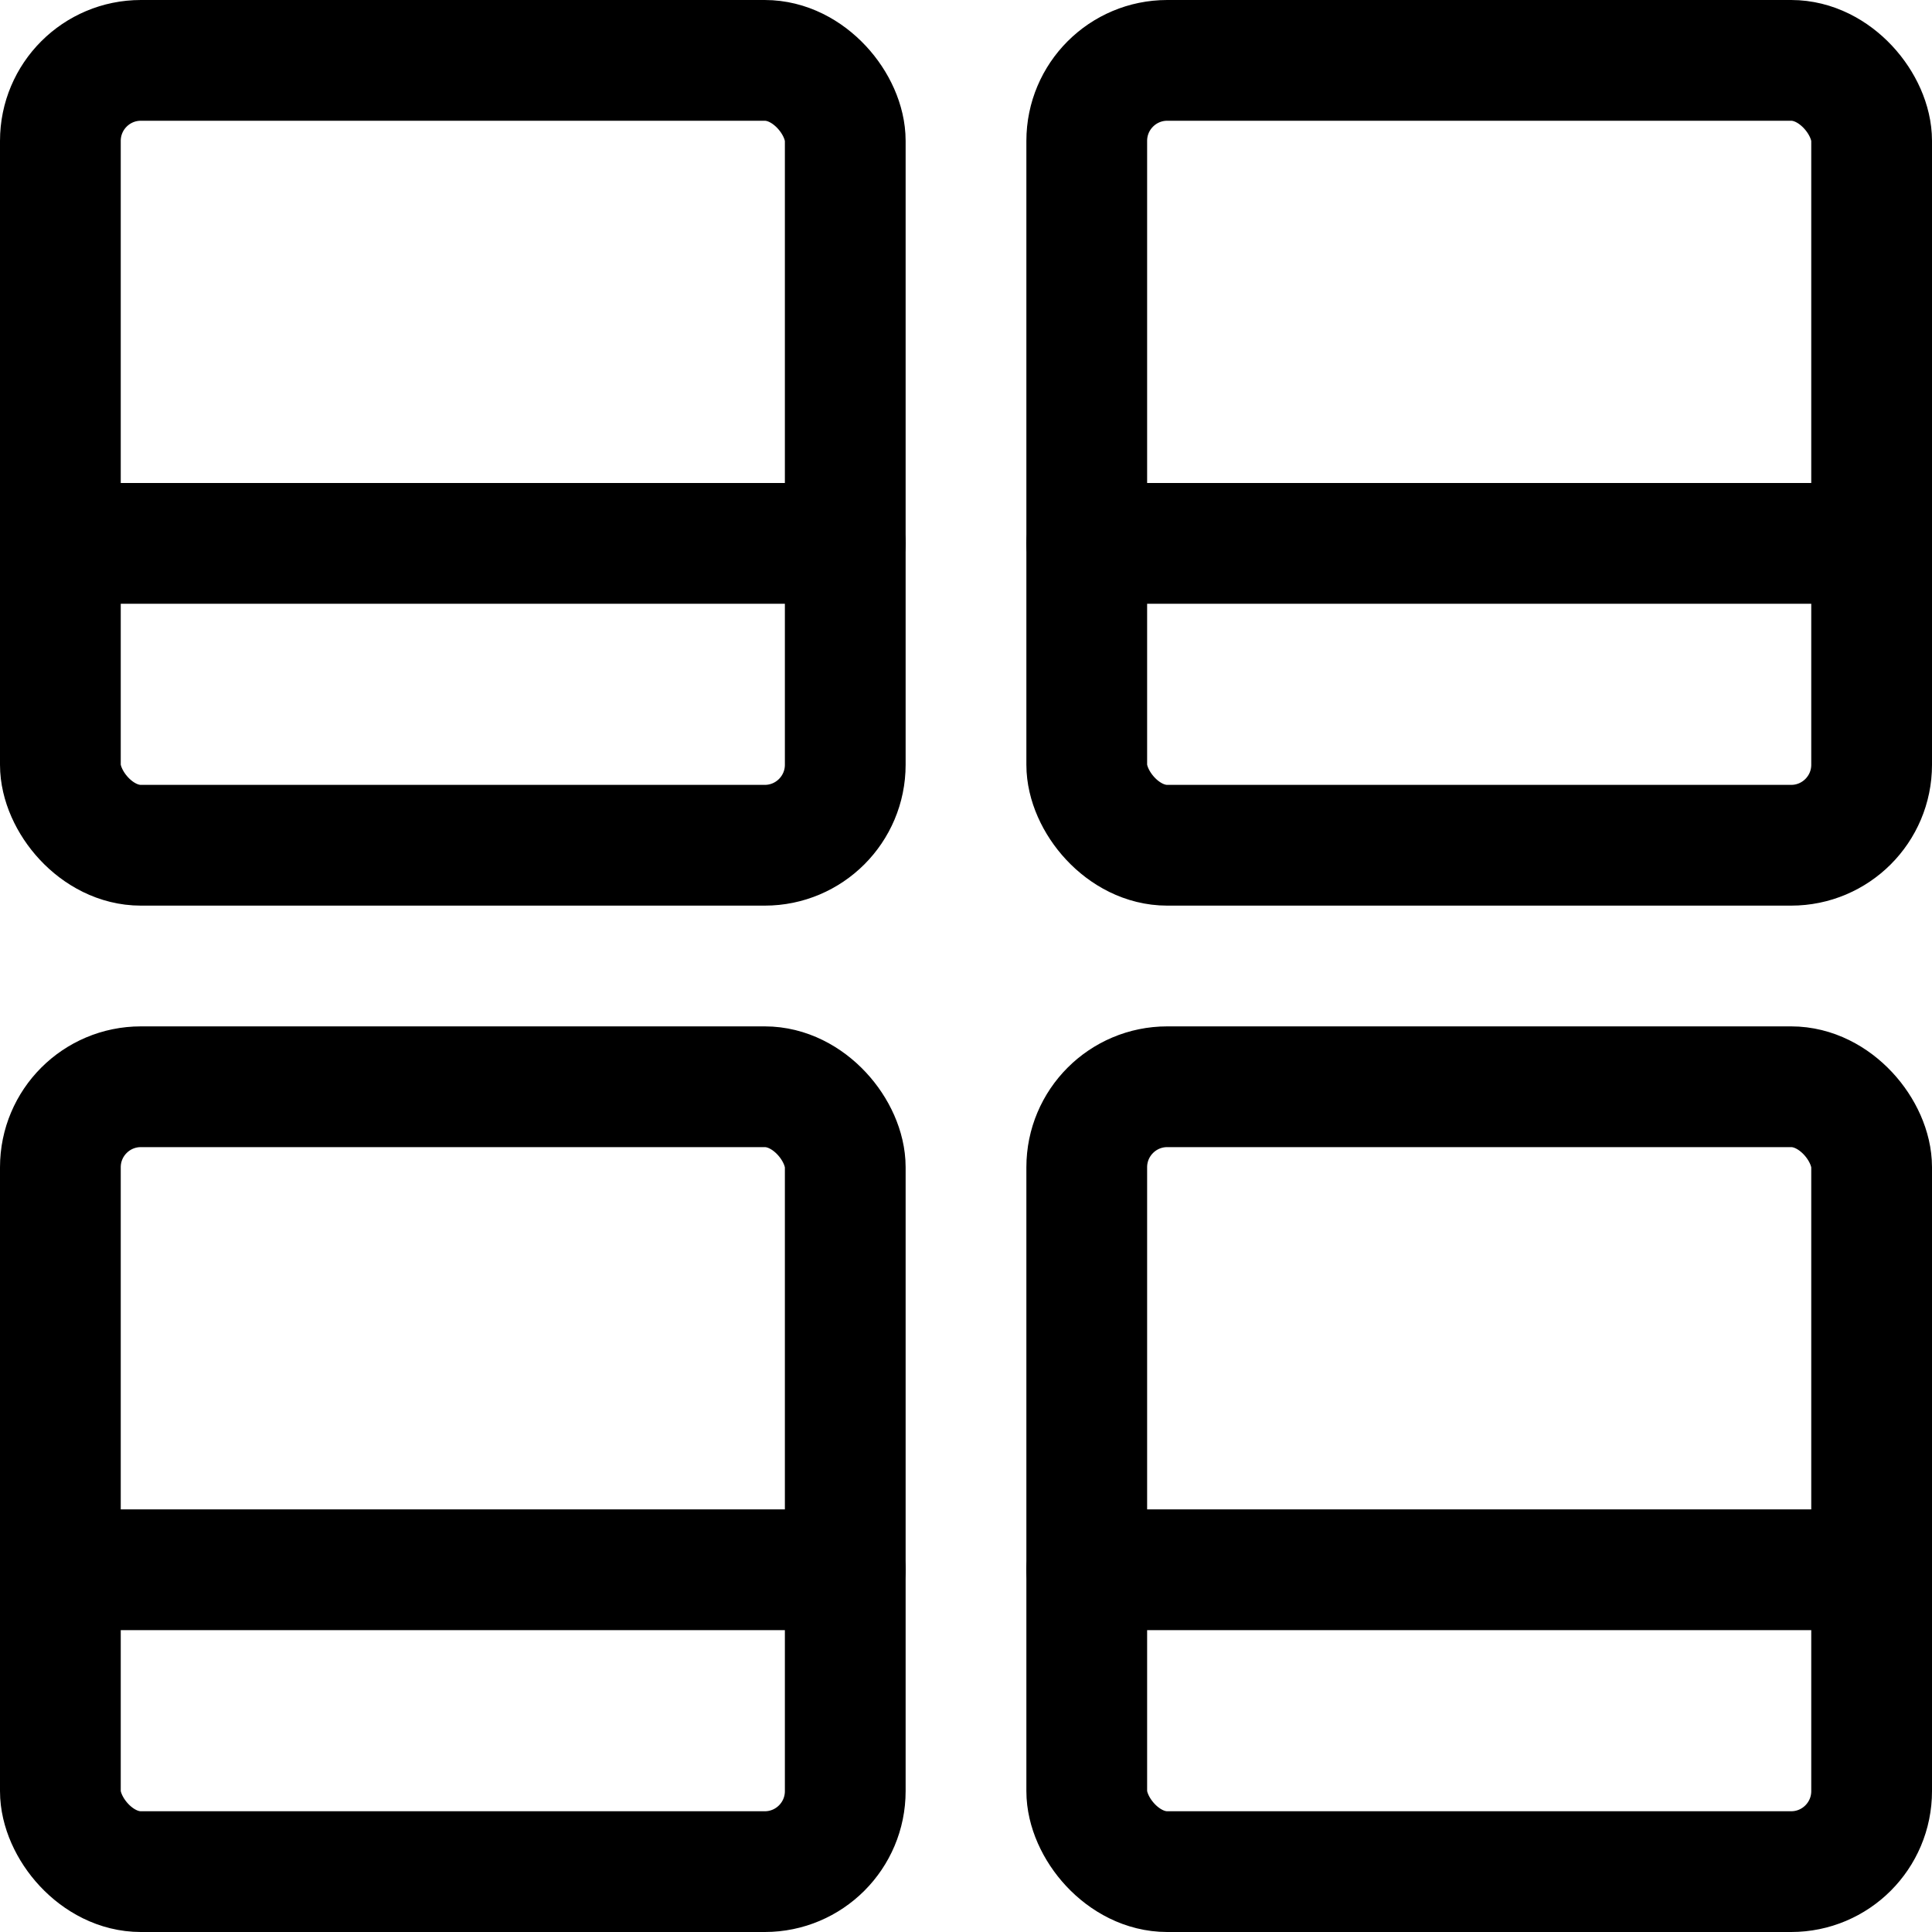 <svg xmlns="http://www.w3.org/2000/svg" viewBox="0 0 24 24"><defs><style>.a{fill:none;stroke:currentColor;stroke-linecap:round;stroke-linejoin:round;stroke-width:1.5px}</style></defs><rect class="a" x=".75" y="13.5" width="9.75" height="9.75" rx="1" ry="1"/><path class="a" d="M.75 19.5h9.75"/><rect class="a" x=".75" y=".75" width="9.75" height="9.75" rx="1" ry="1"/><path class="a" d="M.75 6.75h9.75"/><rect class="a" x="13.5" y=".75" width="9.75" height="9.75" rx="1" ry="1"/><path class="a" d="M13.5 6.75h9.75"/><rect class="a" x="13.5" y="13.5" width="9.75" height="9.75" rx="1" ry="1"/><path class="a" d="M13.5 19.5h9.75"/></svg>
